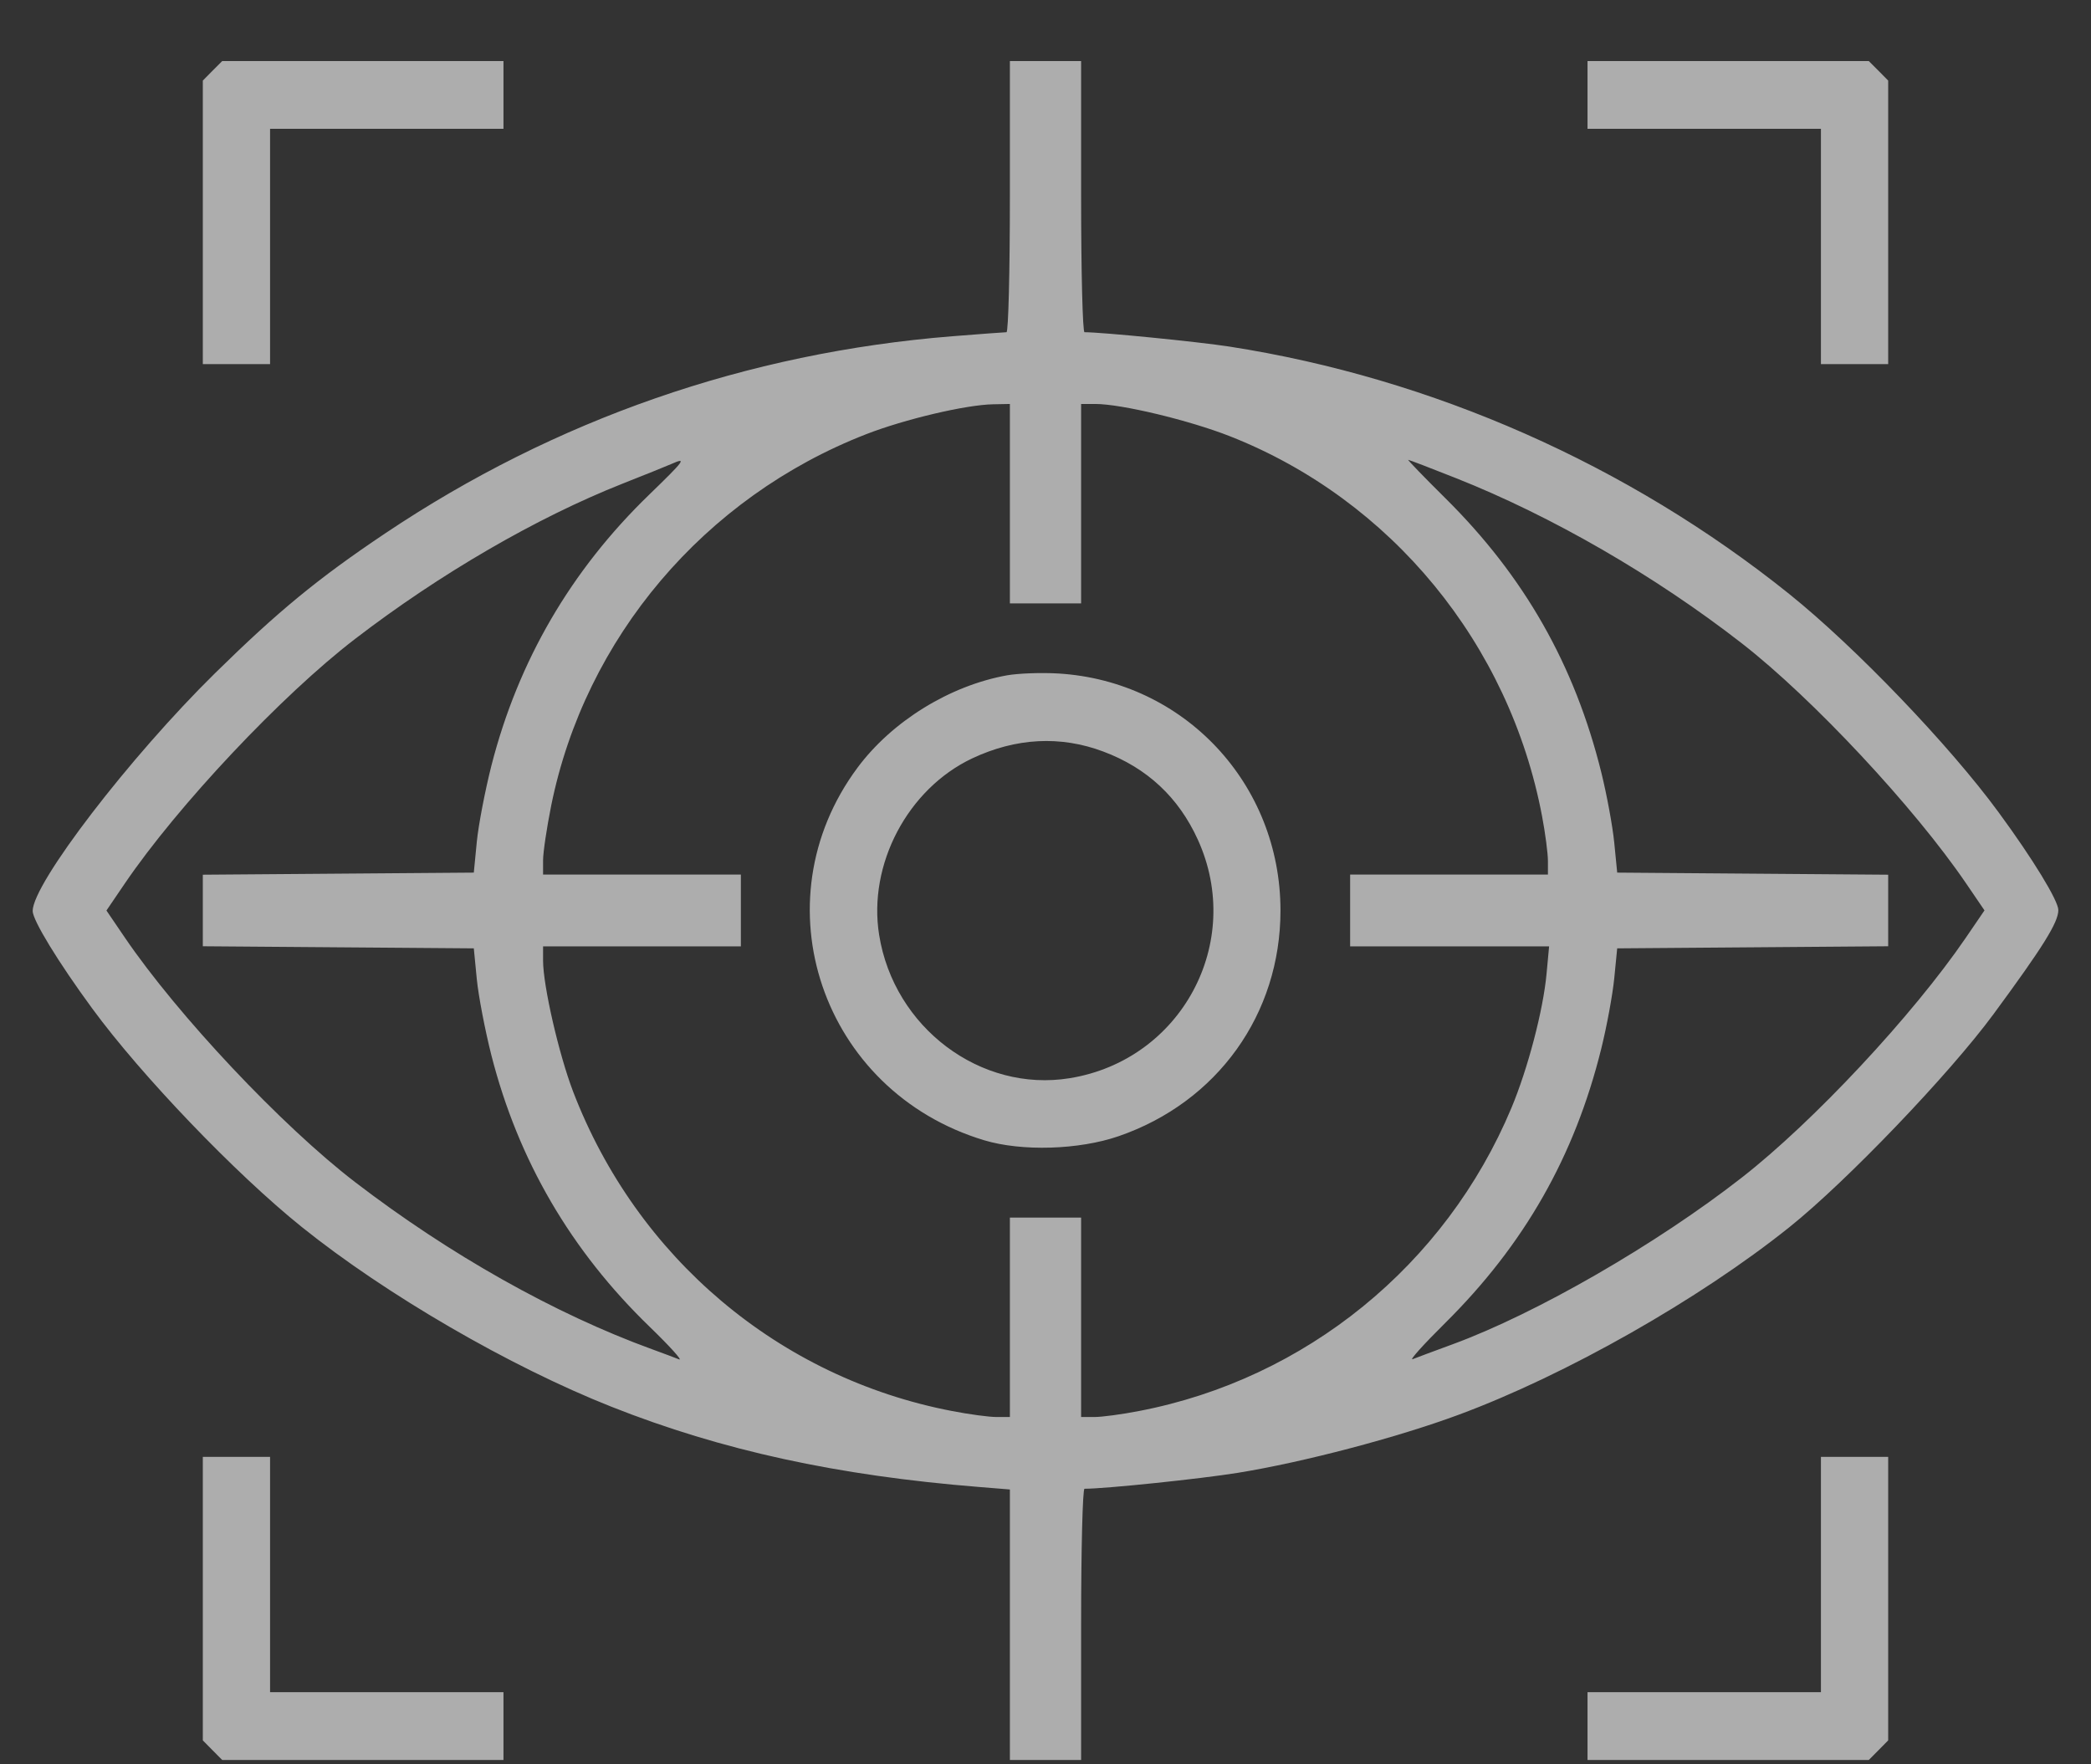 <svg width="32" height="27" viewBox="0 0 32 27" fill="none" xmlns="http://www.w3.org/2000/svg">
<rect x="0" y="0" width="32" height="27" fill="#333333" stroke="none"/>
<path opacity="0.6" fill-rule="evenodd" clip-rule="evenodd" d="M3.252 1.083L3.104 1.233V3.403V5.572H3.618H4.133V3.772V1.971H5.919H7.705V1.452V0.934H5.553H3.401L3.252 1.083ZM15.455 3.009C15.455 4.15 15.432 5.084 15.403 5.084C15.375 5.084 15 5.112 14.571 5.146C11.431 5.398 8.495 6.419 5.894 8.163C4.866 8.852 4.255 9.355 3.293 10.3C1.985 11.586 0.5 13.522 0.5 13.941C0.5 14.083 0.889 14.721 1.412 15.434C2.165 16.461 3.604 17.962 4.617 18.776C5.908 19.813 7.801 20.912 9.36 21.529C11.044 22.196 12.815 22.582 14.986 22.756L15.455 22.794V24.864V26.934H16H16.545V24.858C16.545 23.717 16.568 22.783 16.597 22.783C16.917 22.783 18.37 22.632 18.945 22.539C19.952 22.376 21.383 21.999 22.327 21.649C23.967 21.041 26.002 19.886 27.383 18.781C28.256 18.083 29.833 16.437 30.508 15.52C31.27 14.485 31.5 14.115 31.5 13.927C31.5 13.784 31.111 13.146 30.588 12.434C29.835 11.405 28.394 9.903 27.383 9.091C24.917 7.112 21.919 5.787 18.815 5.304C18.338 5.23 16.867 5.084 16.597 5.084C16.568 5.084 16.545 4.15 16.545 3.009V0.934H16H15.455V3.009ZM24.295 1.452V1.971H26.081H27.867V3.772V5.572H28.382H28.896V3.403V1.233L28.748 1.083L28.599 0.934H26.447H24.295V1.452ZM15.455 7.708V9.234H16H16.545V7.708V6.182H16.762C17.162 6.182 18.203 6.432 18.825 6.677C21.289 7.648 23.1 9.853 23.599 12.489C23.649 12.752 23.689 13.062 23.689 13.176V13.384H22.176H20.662V13.934V14.483H22.184H23.707L23.668 14.902C23.617 15.458 23.382 16.354 23.13 16.956C22.123 19.36 19.981 21.104 17.433 21.593C17.172 21.644 16.865 21.685 16.752 21.685H16.545V20.159V18.633H16H15.455V20.159V21.685H15.248C15.135 21.685 14.828 21.644 14.567 21.593C11.924 21.085 9.745 19.247 8.77 16.703C8.552 16.132 8.311 15.083 8.311 14.702V14.483H9.824H11.338V13.934V13.384H9.824H8.311V13.165C8.311 13.044 8.367 12.669 8.435 12.33C8.954 9.762 10.78 7.608 13.255 6.645C13.845 6.415 14.784 6.194 15.198 6.187L15.455 6.182V7.708ZM9.934 7.571C8.738 8.728 7.931 10.113 7.521 11.714C7.424 12.096 7.323 12.62 7.297 12.881L7.251 13.354L5.177 13.37L3.104 13.386V13.934V14.481L5.177 14.497L7.251 14.513L7.297 14.986C7.323 15.247 7.424 15.771 7.521 16.153C7.932 17.759 8.737 19.139 9.944 20.306C10.253 20.605 10.454 20.828 10.392 20.803C10.329 20.778 10.142 20.707 9.976 20.647C8.492 20.107 6.881 19.2 5.435 18.091C4.314 17.231 2.719 15.537 1.909 14.346L1.629 13.934L1.909 13.522C2.719 12.33 4.314 10.636 5.435 9.777C6.732 8.781 8.207 7.925 9.521 7.404C9.871 7.266 10.212 7.128 10.278 7.099C10.516 6.993 10.479 7.043 9.934 7.571ZM22.284 7.318C23.747 7.898 25.326 8.81 26.656 9.845C27.737 10.685 29.299 12.358 30.09 13.521L30.37 13.932L30.08 14.357C29.269 15.542 27.752 17.166 26.656 18.021C25.347 19.043 23.511 20.101 22.236 20.57C21.953 20.674 21.675 20.777 21.619 20.8C21.562 20.822 21.785 20.575 22.113 20.25C23.328 19.046 24.098 17.695 24.506 16.045C24.59 15.706 24.679 15.223 24.704 14.971L24.749 14.513L26.823 14.497L28.896 14.481V13.934V13.386L26.823 13.37L24.749 13.354L24.704 12.896C24.679 12.644 24.59 12.161 24.506 11.822C24.098 10.175 23.328 8.821 22.118 7.623C21.793 7.301 21.538 7.037 21.551 7.037C21.564 7.037 21.894 7.163 22.284 7.318ZM15.41 10.335C14.534 10.493 13.652 11.037 13.124 11.747C11.592 13.805 12.576 16.702 15.062 17.45C15.637 17.623 16.511 17.597 17.118 17.388C18.63 16.867 19.596 15.52 19.596 13.934C19.596 11.996 18.125 10.425 16.2 10.307C15.94 10.291 15.585 10.304 15.41 10.335ZM16.884 11.501C17.555 11.752 18.037 12.202 18.332 12.851C19.047 14.424 18.079 16.223 16.371 16.5C15.006 16.722 13.68 15.725 13.454 14.307C13.281 13.229 13.892 12.072 14.878 11.606C15.547 11.291 16.229 11.255 16.884 11.501ZM3.104 24.465V26.634L3.252 26.784L3.401 26.934H5.553H7.705V26.415V25.896H5.919H4.133V24.096V22.295H3.618H3.104V24.465ZM27.867 24.096V25.896H26.081H24.295V26.415V26.934H26.447H28.599L28.748 26.784L28.896 26.634V24.465V22.295H28.382H27.867V24.096Z" fill="white"/>
</svg>
